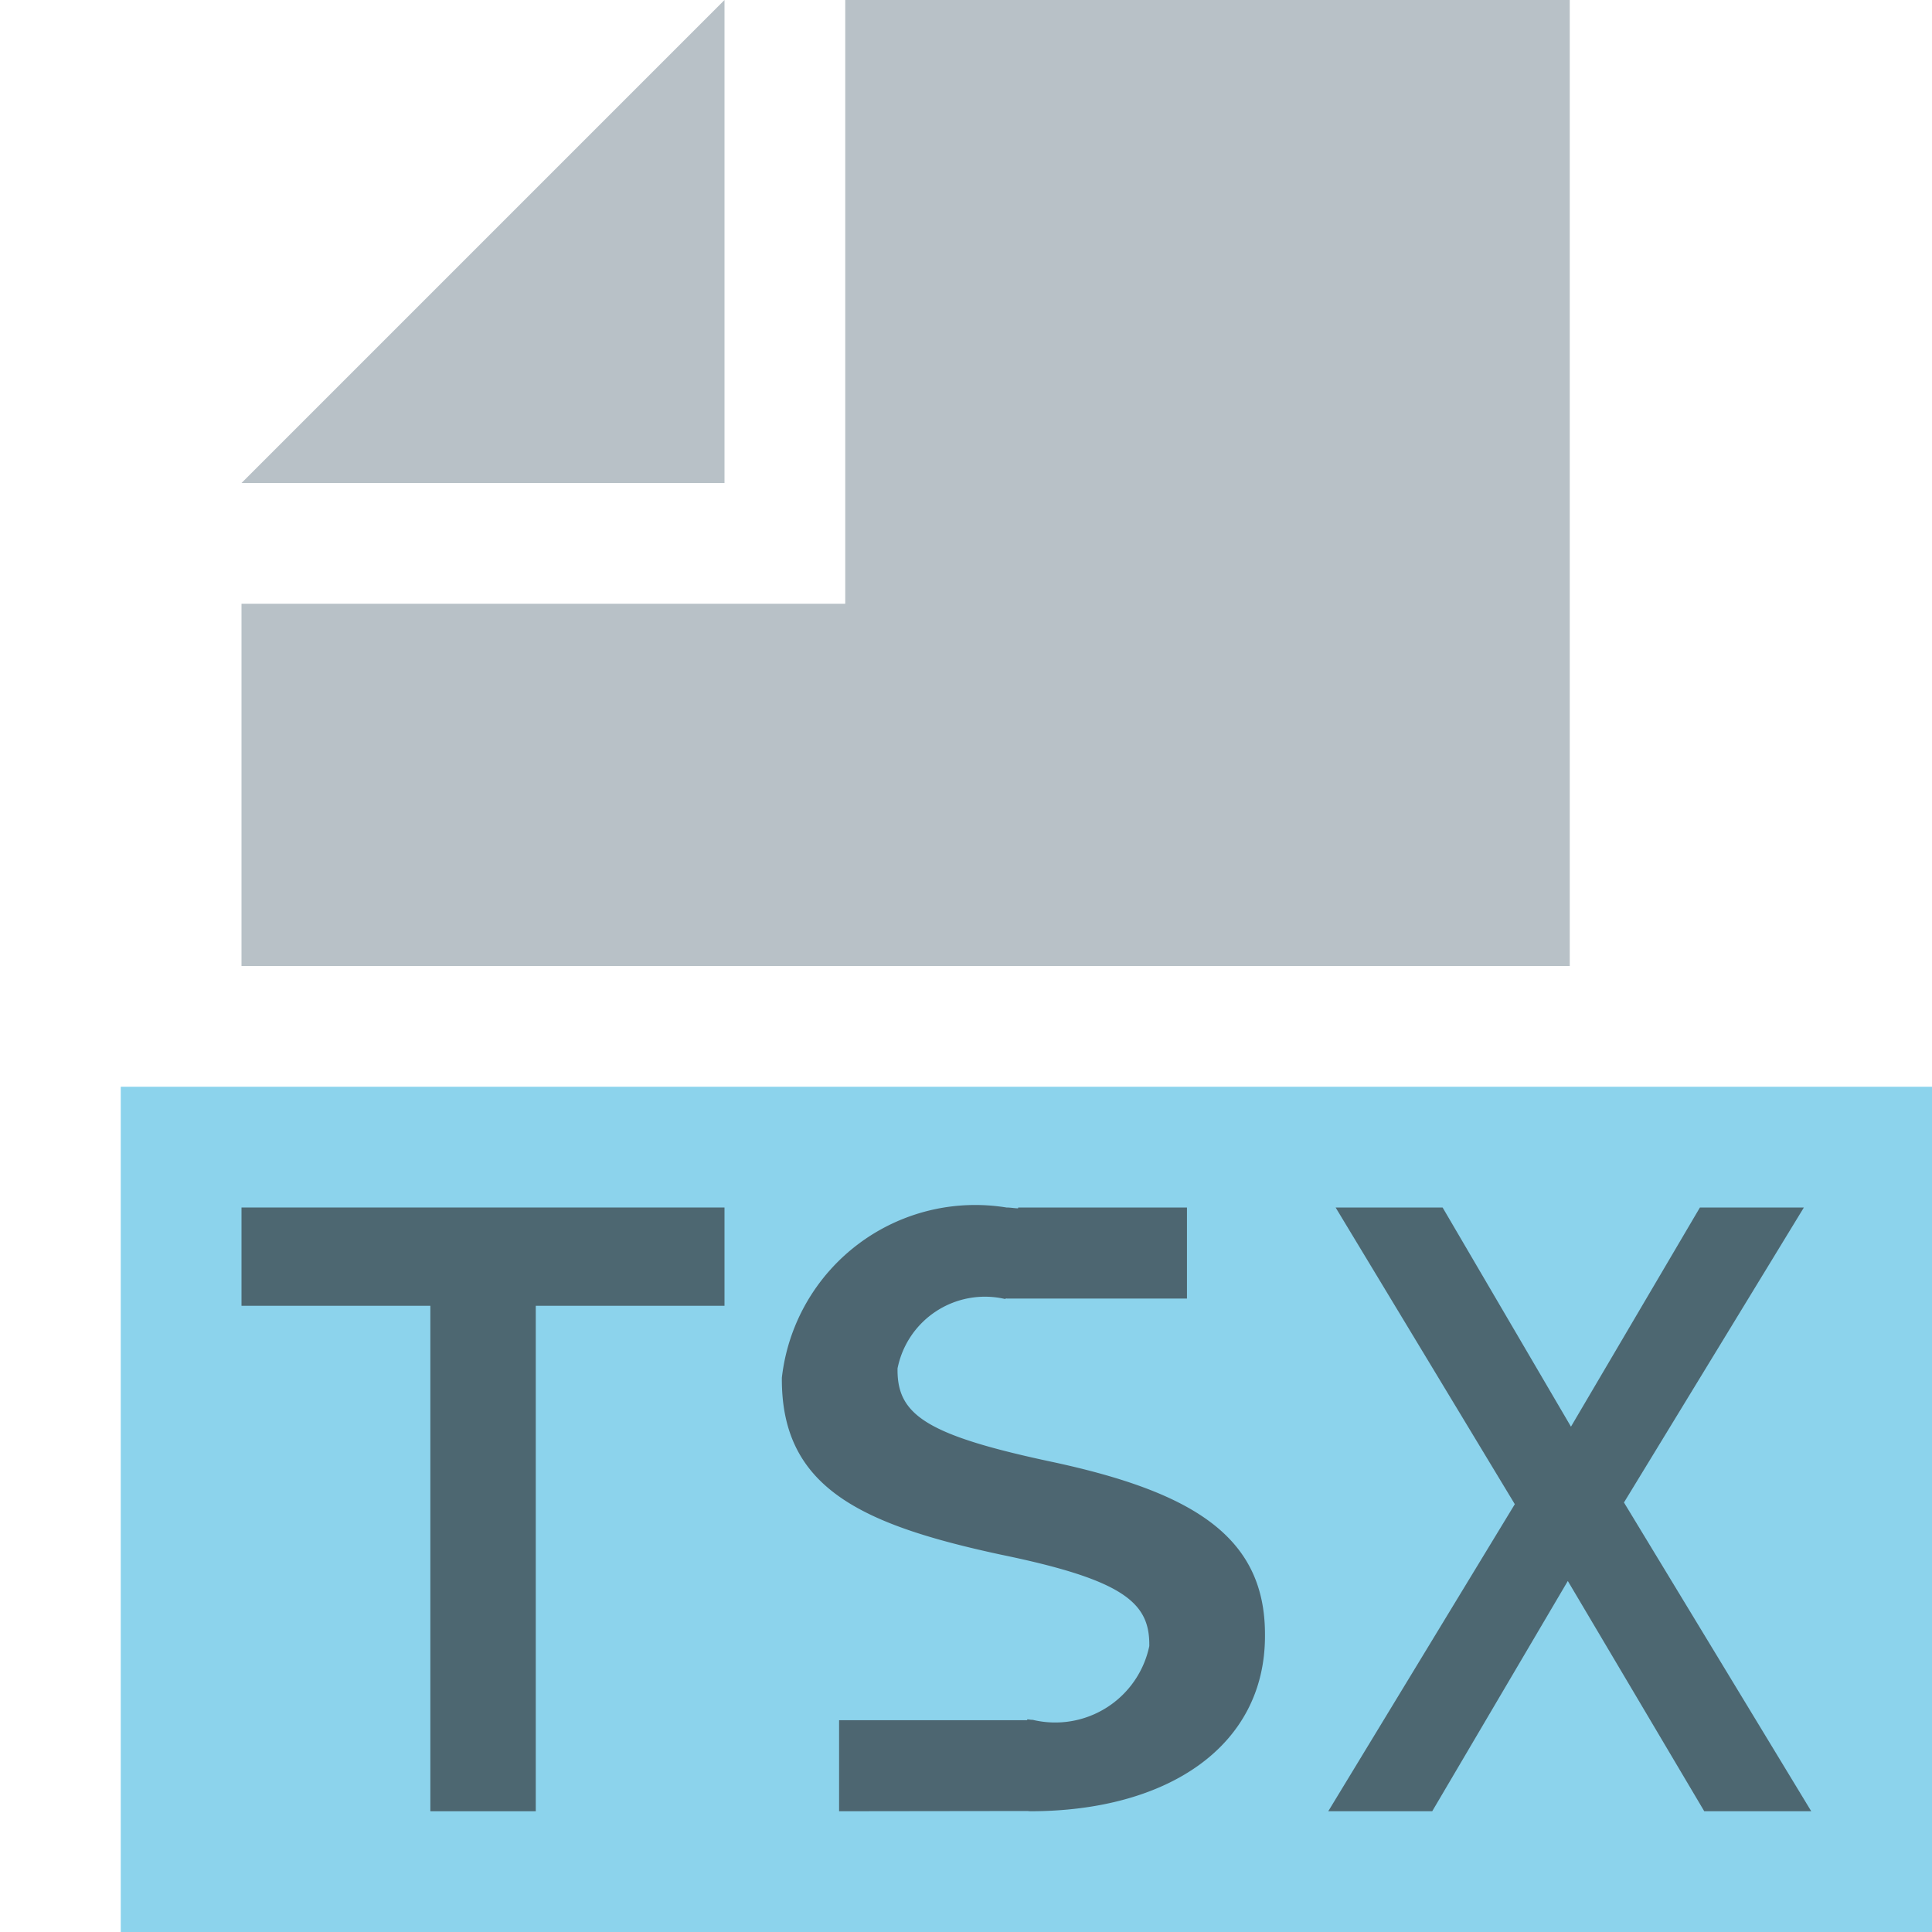 <svg id="Layer_1" data-name="Layer 1" xmlns="http://www.w3.org/2000/svg" viewBox="0 0 16 16">
  <title>TSX</title>
  <g>
    <g>
      <polygon points="6 0 2 4 6 4 6 0" fill="#9aa7b0" opacity="0.7" style="isolation: isolate"/>
      <polygon points="7 0 7 4 7 5 6 5 2 5 2 8 13 8 13 0 7 0" fill="#9aa7b0" opacity="0.7" style="isolation: isolate"/>
    </g>
    <rect x="1" y="9" width="15" height="7" fill="#40b6e0" opacity="0.6"/>
    <g opacity="0.6">
      <path d="M3.564,10.814H2V10H6v0.814H4.437V15H3.564V10.814Z" fill="#231f20"/>
    </g>
    <path d="M8.733,12.111c-1.051-.222-1.3-0.389-1.3-0.764V11.333A0.738,0.738,0,0,1,8.32,10.757a0.017,0.017,0,0,0,.012-0.004L8.34,10.754H9.83V10H8.432l-0.001.007C8.399,10.006,8.369,10,8.335,10a1.612,1.612,0,0,0-1.86,1.41v0.014c0,0.896.654,1.201,1.814,1.451,1.011,0.208,1.229.396,1.229,0.743v0.014a0.796,0.796,0,0,1-.965.611c-0.016,0-.03-0.003-0.046-0.004v0.007h-1.558v0.754L8.509,14.998,8.53,15c1.144,0,1.946-.541,1.946-1.451V13.534C10.476,12.729,9.884,12.361,8.733,12.111Z" fill="#231f20" opacity="0.6"/>
    <g opacity="0.6">
      <path d="M14.939,10l-1.49,2.443L15,15H14.114l-1.13-1.907L11.861,15H11l1.545-2.543L11.061,10h0.886l1.063,1.815L14.078,10h0.861Z" fill="#231f20"/>
    </g>
  </g>
</svg>
